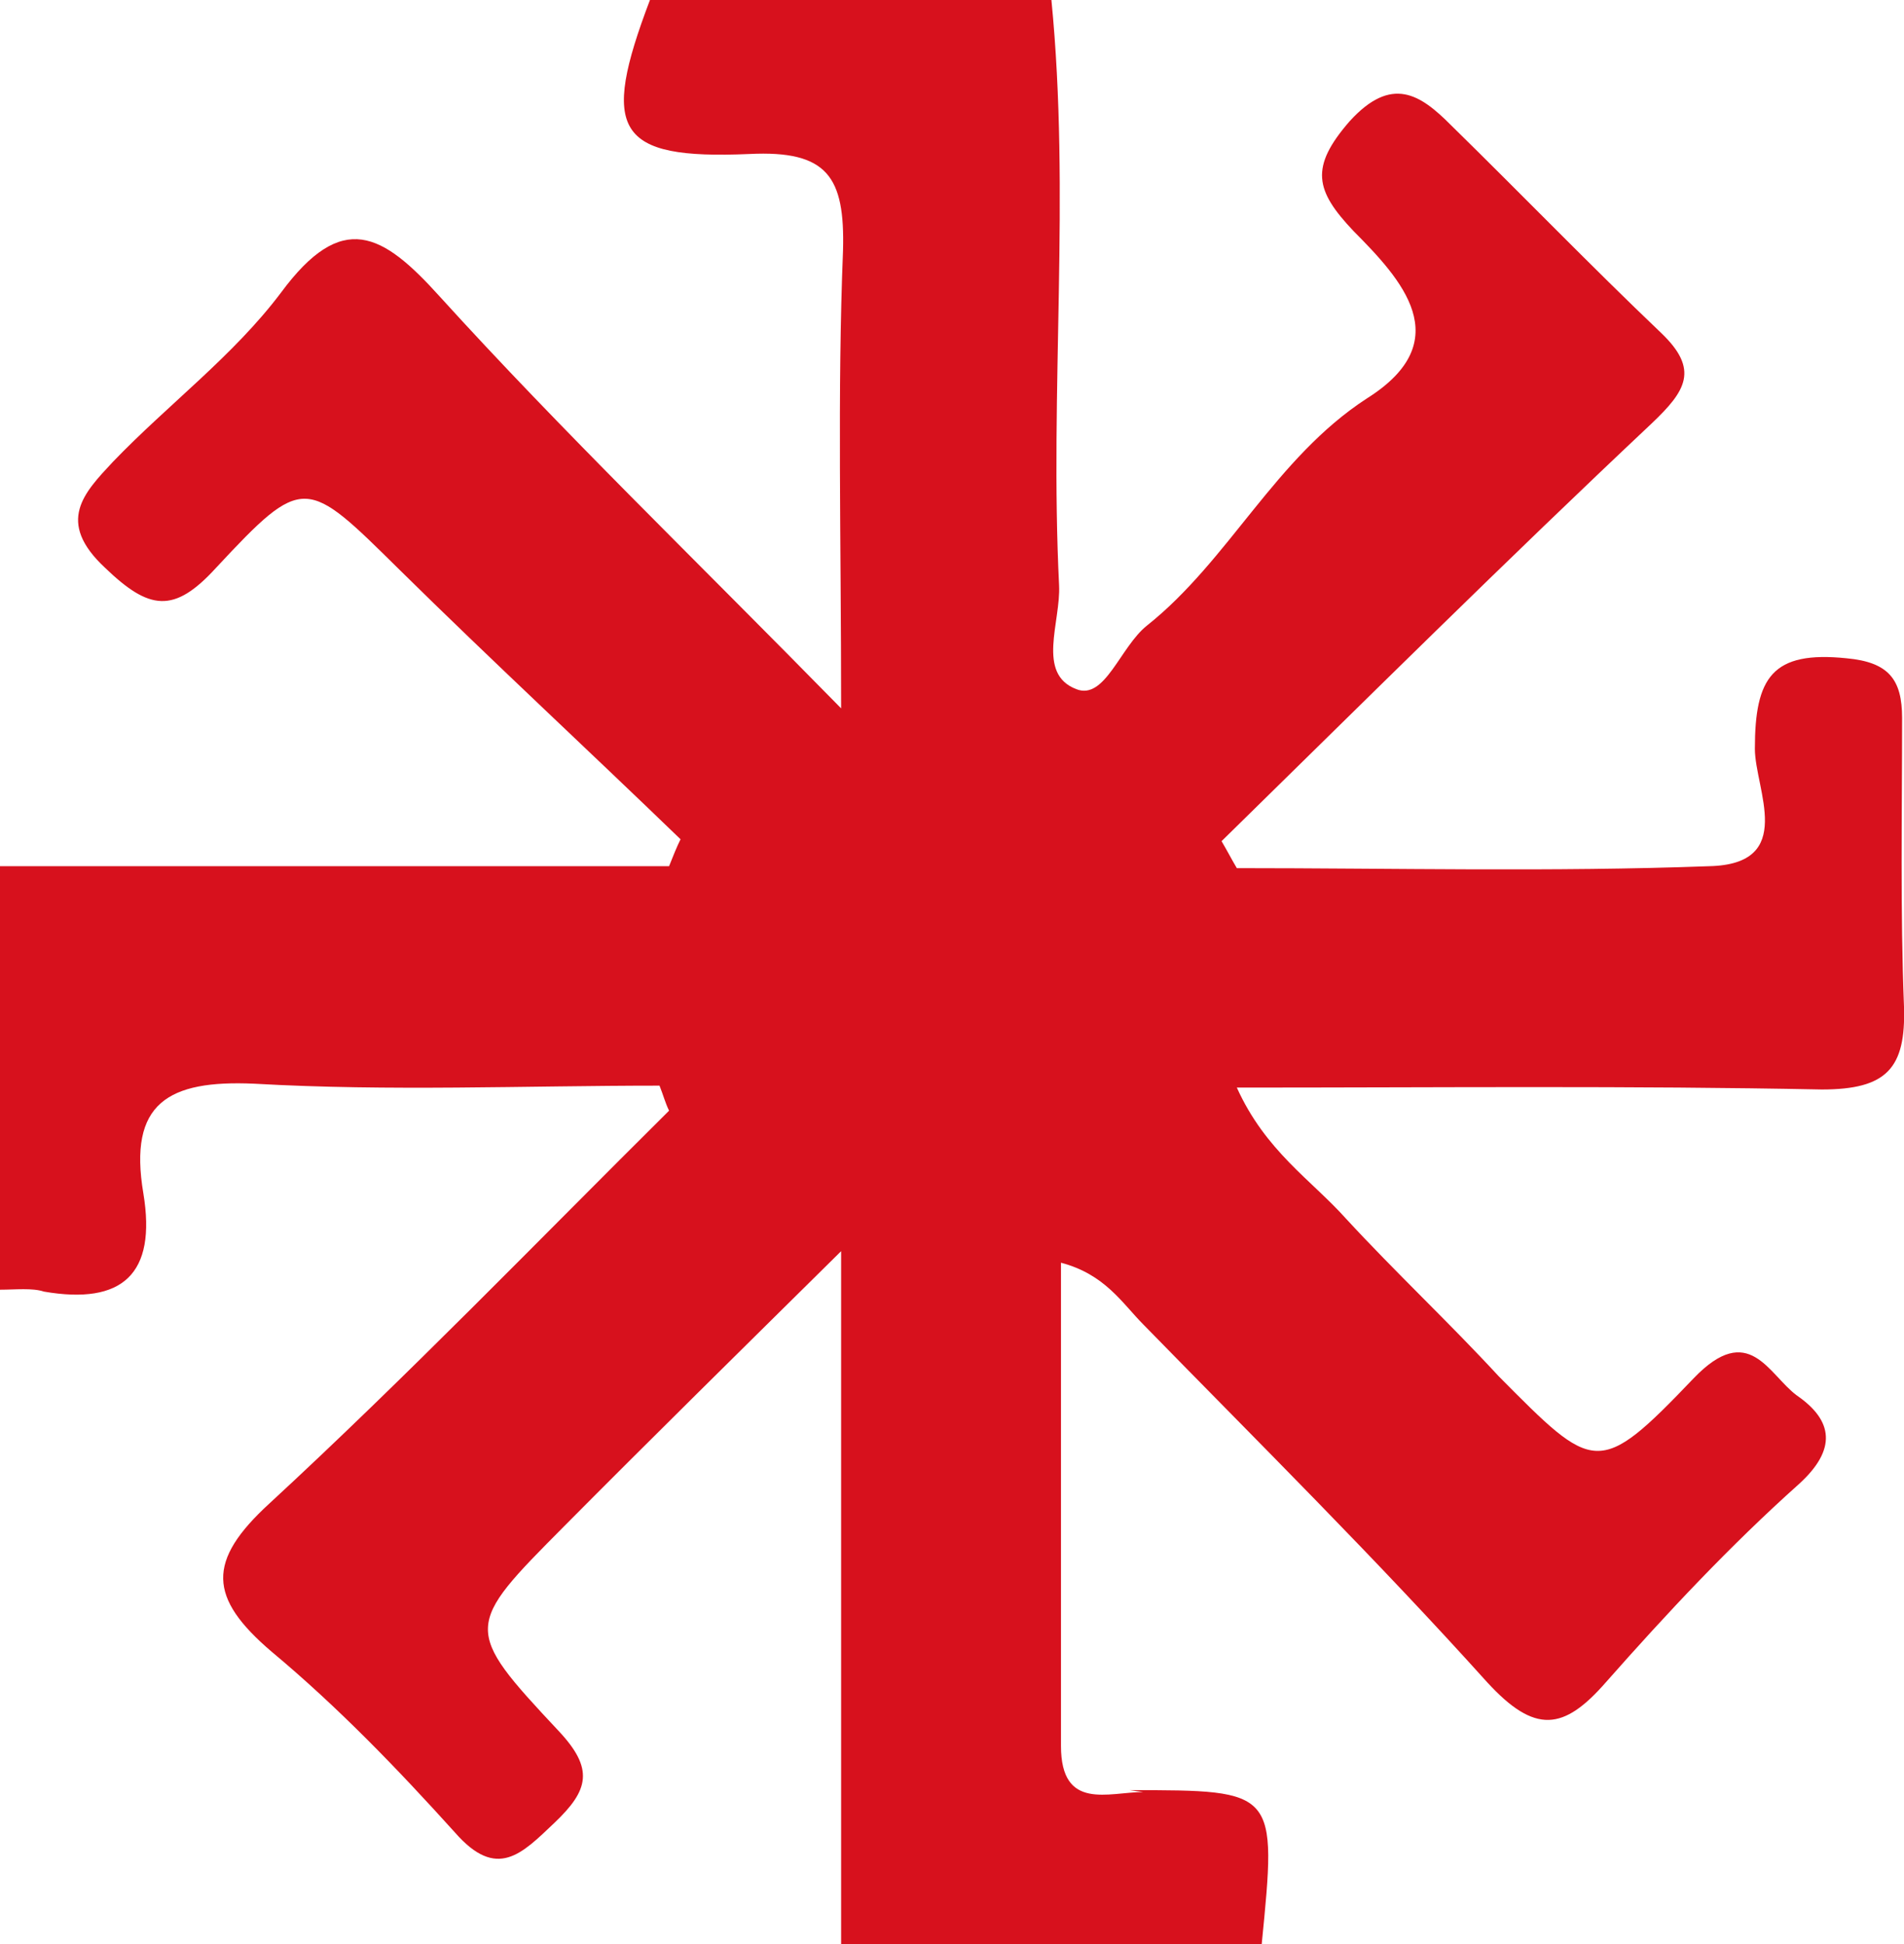 <svg width="47" height="48" viewBox="0 0 47 48" fill="none" xmlns="http://www.w3.org/2000/svg">
<g clip-path="url(#clip0_1_4058)">
<path d="M27.889 44.198C31.522 44.198 31.522 44.198 31.145 48C29.729 48 24.019 48 20.763 48C20.763 42.44 20.763 36.879 20.763 30.891C18.215 33.41 16.044 35.548 13.921 37.687C11.467 40.158 11.42 40.206 13.779 42.725C14.676 43.675 14.534 44.198 13.685 45.006C12.883 45.766 12.269 46.432 11.231 45.244C9.815 43.675 8.352 42.154 6.701 40.776C5.144 39.446 5.096 38.543 6.654 37.117C10.051 33.98 13.26 30.654 16.516 27.422C16.422 27.232 16.375 27.042 16.28 26.804C12.93 26.804 9.627 26.947 6.276 26.756C4.153 26.661 3.162 27.232 3.539 29.465C3.869 31.461 3.02 32.222 1.085 31.889C0.802 31.794 0.378 31.842 0 31.842C0 28.372 0 24.855 0 21.386C5.521 21.386 10.995 21.386 16.516 21.386C16.61 21.148 16.705 20.911 16.799 20.721C14.487 18.487 12.127 16.301 9.862 14.067C7.55 11.786 7.503 11.691 5.332 14.02C4.294 15.16 3.681 15.065 2.595 14.02C1.368 12.879 2.076 12.166 2.784 11.406C4.153 9.98 5.757 8.792 6.937 7.224C8.447 5.18 9.438 5.75 10.853 7.319C13.873 10.646 17.13 13.782 20.763 17.489C20.763 13.259 20.669 9.695 20.81 6.178C20.857 4.372 20.433 3.707 18.498 3.802C15.195 3.945 14.817 3.232 16.044 0C19.347 0 22.651 0 25.954 0C26.426 4.8 25.907 9.648 26.143 14.447C26.19 15.351 25.576 16.634 26.567 17.014C27.275 17.299 27.653 15.968 28.313 15.445C30.342 13.83 31.475 11.311 33.74 9.838C36.005 8.412 34.589 6.891 33.41 5.703C32.466 4.705 32.324 4.135 33.315 2.994C34.353 1.853 35.061 2.329 35.816 3.089C37.562 4.8 39.261 6.558 41.007 8.222C41.951 9.125 41.62 9.648 40.771 10.455C37.185 13.83 33.693 17.299 30.154 20.768C30.295 21.006 30.39 21.196 30.531 21.434C34.401 21.434 38.317 21.529 42.187 21.386C44.357 21.339 43.319 19.485 43.319 18.487C43.319 16.729 43.744 16.063 45.584 16.253C46.623 16.349 46.953 16.776 46.953 17.727C46.953 20.103 46.906 22.479 47 24.855C47.047 26.376 46.575 26.899 44.971 26.899C40.252 26.804 35.58 26.852 30.531 26.852C31.239 28.42 32.371 29.133 33.221 30.083C34.448 31.414 35.769 32.65 36.996 33.98C39.355 36.356 39.45 36.499 41.809 34.028C43.178 32.602 43.65 33.933 44.357 34.455C45.254 35.073 45.348 35.786 44.405 36.642C42.706 38.162 41.149 39.826 39.639 41.537C38.6 42.725 37.893 42.82 36.713 41.537C33.976 38.495 31.05 35.596 28.219 32.697C27.7 32.174 27.275 31.461 26.19 31.176C26.19 35.263 26.19 39.208 26.19 43.105C26.19 44.721 27.369 44.245 28.219 44.245" fill="#D7111D"/>
</g>
<defs>
<clipPath id="clip0_1_4058">
<rect width="47" height="48" fill="white"/>
</clipPath>
</defs>
</svg>
